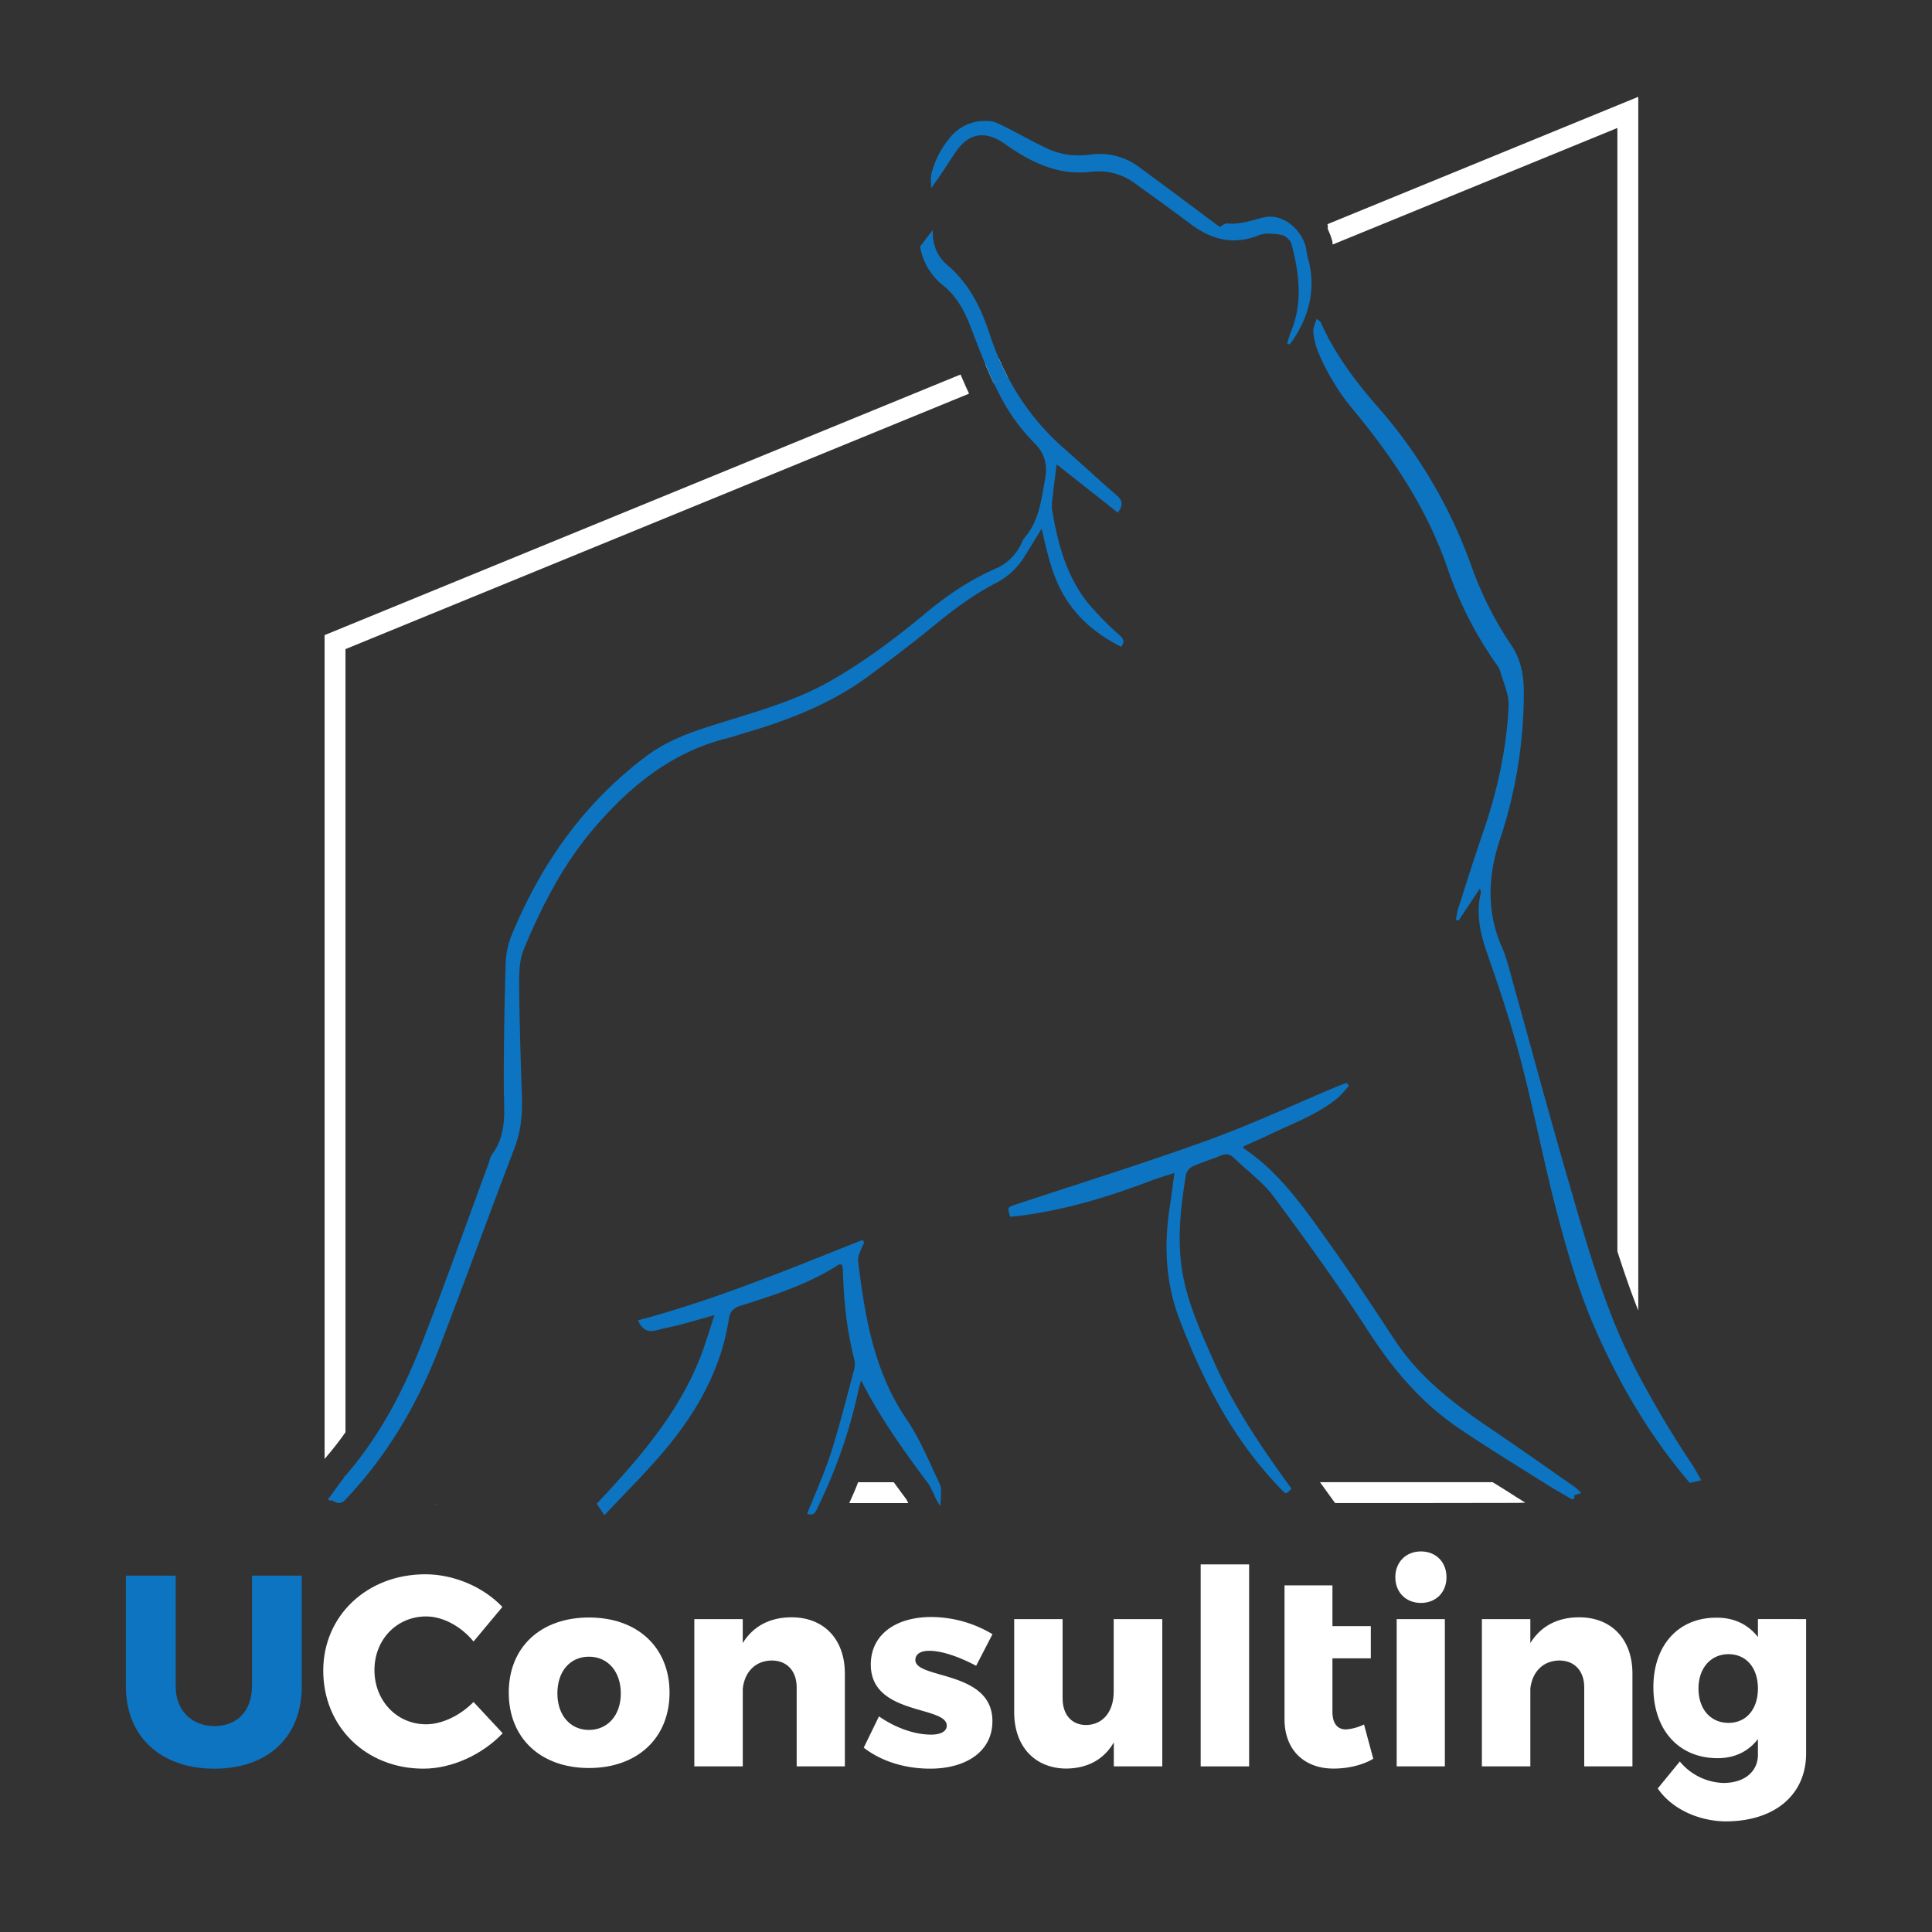 <svg id="Layer_1" data-name="Layer 1" xmlns="http://www.w3.org/2000/svg" viewBox="0 0 900 900"><rect x="0" y="0" width="900" height="900" fill="#333333" stroke="none"/><defs><style>.cls-1{fill:#94a0b0;}.cls-2{fill:#fff;}.cls-3{fill:#0c74c1;}</style></defs><title>UCBearLogoAlt</title><path class="cls-1" d="M202.36,700.74h0Z"/><path class="cls-1" d="M203.36,701a2.23,2.23,0,0,1-1-.23A5.39,5.39,0,0,1,203.36,701Z"/><path class="cls-1" d="M126.17,795h0Z"/><path class="cls-1" d="M127.55,795.37a3,3,0,0,1-1.38-.33A7,7,0,0,1,127.55,795.37Z"/><path class="cls-2" d="M710.54,700c-1.2.05-2.4.09-3.6.11-16.8.07-33.63,0-50.45.07H621.93l-4.17-5.77-1.93-2.67-.93-1.29h80.41l1.65,1,5.48,3.43C705.13,696.63,707.86,698.33,710.54,700Z"/><path class="cls-2" d="M618.28,104.47l.25.26v2c.08.17.16.35.25.53.16.36.33.73.47,1.12.11.24.22.52.35.84l.12.23.28.88a1.6,1.6,0,0,1,.08.26l.1.27c.06.16.11.34.17.52.11.34.22.7.3,1.06l.09.33,0,.12,0,.22,0,.25.1.54L753.44,59.61V582.89c2.58,8.09,5.31,16.12,8.3,23.93.45,1.19.94,2.42,1.43,3.67V45.1Zm-167,78.59c-.43-.94-.88-1.88-1.3-2.81-.52-1.17-1-2.35-1.53-3.48-.34-.77-.66-1.54-1-2.3L151.21,295.86V679.68c.5-.64,1-1.22,1.46-1.78q4.32-5.08,8.27-10.71V302.38l290.48-119ZM168,690.48l.16,0,0,0Zm-7.36-2.57.29.09v-.45C160.84,687.67,160.74,687.78,160.65,687.91Zm-7.85,10.64a2.71,2.71,0,0,0,1.27.31A6.55,6.55,0,0,0,152.8,698.55Zm0,0h0ZM469.15,175.05c-1.35-2.58-2.6-5.22-3.77-7.93L459,169.71c.28.7.57,1.37.87,2,.48,1.11.95,2.21,1.46,3.3.4.91.82,1.81,1.23,2.7.14.28.27.57.41.85l6.6-2.7C469.45,175.63,469.3,175.34,469.15,175.05Z"/><path class="cls-2" d="M423.11,700.21H395.62c.67-1.49,1.33-3,2-4.51s1.39-3.26,2-4.92a2.71,2.71,0,0,0,.13-.3h16.59l.23.3c1.83,2.52,3.65,5,5.47,7.41C422.29,698.57,422.7,699.39,423.11,700.21Z"/><path class="cls-3" d="M433.85,87.46c0-.59,0-1.18-.07-1.78l.67,1Z"/><path class="cls-3" d="M522.23,301.28C511.76,296,503,289.05,496.64,279.07s-8.66-20.93-11.4-32.77c-2.9,4.7-5.36,8.76-7.88,12.79a34,34,0,0,1-13.27,12.45c-10.84,5.54-20.44,12.82-29.82,20.54s-19,14.92-28.72,22.18c-17.63,13.26-37.78,21.13-58.77,27.24-2.54.73-5,1.66-7.61,2.29-25.95,6.39-45.42,22.14-62.43,42-14.44,16.9-24.37,36.28-32.77,56.52-2.12,5.13-2.16,11.39-2.12,17.12.14,17.23.72,34.46,1.29,51.68.28,8.2-.53,16.07-3.53,23.88-11.77,30.78-23,61.77-34.85,92.54-8.84,23-20.72,44.18-36.55,62.94H168l.16,0c-1.45,1.73-2.94,3.42-4.44,5.09-.91,1-1.85,2-2.78,3a4.06,4.06,0,0,1-2.94,1.59c-1.3,0-2.49-.85-3.94-1.35a6.55,6.55,0,0,0-1.27-.31h0c1.07-1.42,2-2.8,3-4.14l.9-1.25c.24-.31.45-.62.67-.91.89-1.22,1.76-2.4,2.65-3.55.21-.25.4-.52.61-.77h0l.29.09v-.45c.4-.53.83-1,1.26-1.55,14.87-17.55,25.45-37.64,33.79-58.81,11.09-28.21,21.16-56.82,31.68-85.27.52-1.39.74-3,1.59-4.16,7.08-9.47,5.53-20.3,5.47-31.08-.08-19.54.31-39.08.89-58.62a37.85,37.85,0,0,1,3-13c13.73-33.08,33.84-61.42,62.8-83,11.12-8.3,24.19-12.19,37.18-16.19,16.48-5.09,33-9.95,48.14-18.55,15.91-9.05,30.49-20,44.52-31.67,9.9-8.23,20.38-15.37,32.13-20.54a23.46,23.46,0,0,0,12.75-12.58,6.13,6.13,0,0,1,.94-1.75c7.05-7.81,7.95-17.93,9.79-27.5,1.12-5.91.25-11.58-4.8-16.68A88.5,88.5,0,0,1,467,186.45c-1.37-2.56-2.69-5.2-3.94-7.84l6.6-2.7a113.58,113.58,0,0,0,25.76,32.77c8.23,7.2,16.23,14.68,24.5,21.82,2.7,2.32,3.75,4.42.81,8.31-9.67-7.64-19.31-15.24-28.49-22.5-.6,4.75-1.2,9.1-1.67,13.47-.28,2.61-.83,5.33-.42,7.86,2.62,15.85,6.76,31.2,17.2,43.92A147.75,147.75,0,0,0,521.64,296C523.71,297.87,523.82,299.3,522.23,301.28Z"/><path class="cls-3" d="M152.77,698.54h0Z"/><path class="cls-3" d="M152.8,698.55a6.55,6.55,0,0,1,1.27.31A2.71,2.71,0,0,1,152.8,698.55Z"/><path class="cls-3" d="M160.65,687.91c.09-.13.19-.24.29-.36V688Z"/><path class="cls-3" d="M168,690.48h.2l0,0Z"/><path class="cls-3" d="M469.61,175.91l-6.6,2.7c-.14-.28-.27-.57-.41-.85-.41-.89-.83-1.79-1.23-2.7-.51-1.09-1-2.19-1.46-3.3-.3-.68-.59-1.35-.87-2-.08-.18-.15-.37-.23-.55-2.09-5-4-10-5.91-15-3-8.1-6.63-15.61-13.39-21.11a29.35,29.35,0,0,1-10.91-18.26l5.9-7.7v.79c0,6.1,2,11.45,6.73,15.45,10.07,8.58,15.63,19.6,19.73,32.08,1.24,3.78,2.63,7.5,4.17,11.1.08.2.17.39.25.59,1.17,2.71,2.42,5.35,3.77,7.93C469.3,175.34,469.45,175.63,469.61,175.91Z"/><path class="cls-3" d="M433.78,85.68c0,.6.07,1.19.07,1.78l.6-.78Z"/><path class="cls-3" d="M152.77,698.54h0Zm0,0a2.71,2.71,0,0,0,1.27.31A6.55,6.55,0,0,0,152.8,698.55Zm281-612.87c0,.6.07,1.19.07,1.78l.6-.78Z"/><path class="cls-3" d="M152.77,698.54h0Z"/><path class="cls-3" d="M733.34,696.54c.2,1.3-.07,1.86-.68,1.86a3.28,3.28,0,0,1-1.48-.58c-3.34-2-6.73-3.87-10-5.92-.36-.21-.72-.45-1.08-.67s-.49-.29-.72-.45-.32-.2-.49-.3c-1.81-1.14-3.61-2.28-5.43-3.41-11.55-7.24-23.14-14.41-34.4-22.09-17.2-11.75-30.31-27.28-41.65-44.85-13.83-21.41-28.82-42.11-44-62.59-5.15-6.94-12.51-12.23-18.81-18.3a4.65,4.65,0,0,0-3.34-1.52,6.74,6.74,0,0,0-2.52.57c-4.28,1.78-8.75,3.1-13,5A6.12,6.12,0,0,0,552.5,547c-2.58,15.76-4.42,31.57-1.35,47.48,2.69,13.94,8.58,26.76,14.29,39.67,8.95,20.26,21.12,38.49,34,56.31l.23.3c.64.91,1.29,1.78,1.94,2.69-1.35,1.44-2,2.11-2.55,2.11s-1-.52-1.94-1.46q-1.62-1.65-3.17-3.34c-.09-.09-.18-.2-.27-.3-20.31-22-33.69-48.14-44.29-76-6.42-16.89-7.22-34.25-4.51-51.91.77-5,1.38-10.07,2.2-16.13-4.21,1.37-7.78,2.39-11.21,3.71-20.36,7.72-41.11,14-62.85,16.45-.82.1-1.64.17-2.42.24-1.47-4.52-1.43-4.38,3.24-5.94,29.58-9.78,59.34-19.05,88.62-29.65,20.54-7.44,40.42-16.73,60.6-25.18,1.4-.59,2.86-1.06,4.29-1.6l1,1.28a53.62,53.62,0,0,1-4.89,5.49c-9.44,7.88-21,12-31.83,17.21-4.15,2-8.38,3.81-12.49,5.67.12.53.11.75.19.82,17.37,11.65,28.8,28.67,40.61,45.24,10.4,14.56,20.19,29.56,30.07,44.48,11.16,16.82,26.69,28.83,43.11,40,9.91,6.71,19.74,13.56,29.55,20.42l7,4.89.7.5c.16.1.3.21.45.3.92.66,1.83,1.3,2.75,1.92a35.34,35.34,0,0,1,3.1,2.81C735.22,696,734.28,696.25,733.34,696.54Z"/><path class="cls-3" d="M438.1,700.21h-1c-1.64-2.84-3.29-7.22-4.93-9.43l-.23-.3c-11.14-14.94-22-30.1-30.83-47.47-.55,2.09-1,3.53-1.3,5a233.39,233.39,0,0,1-13.55,42.5l-.12.3c-1.36,3.17-2.78,6.3-4.28,9.43-.27.55-.53,1.09-.81,1.64-.76,1.59-1.32,3.64-3.33,3.64a4.8,4.8,0,0,1-1.71-.39c.64-1.64,1.3-3.27,2-4.89,1.29-3.16,2.6-6.29,3.87-9.43a2.71,2.71,0,0,0,.13-.3c1.86-4.62,3.65-9.27,5.17-14,4-12.61,7.2-25.48,10.63-38.26a9.85,9.85,0,0,0,.17-4.91c-3.57-13.7-4.95-27.69-5.34-41.81a22.81,22.81,0,0,0-.36-2.42c-.42,0-.81-.08-1.13-.08a.89.89,0,0,0-.44.09c-14.08,9.11-29.87,14.14-45.67,19.13-3.23,1-4.94,2.58-5.47,6-3.66,23.89-15.2,44-30.55,62.09-4.11,4.83-8.42,9.5-12.81,14.12-3.09,3.25-6.2,6.47-9.31,9.73-1.79,1.87-3.59,3.75-5.37,5.64L278,700.48a3.25,3.25,0,0,1,.26-.27q4.49-4.8,8.95-9.73c15.34-17,30-35.43,38.86-57.84,2.48-6.26,4.33-12.76,6.76-20-6,1.68-11,3.14-16,4.47-3.53.92-7.13,1.55-10.65,2.52a10.39,10.39,0,0,1-2.81.43c-2.48,0-4.53-1.29-6.19-5,36.11-9.57,70.2-23.81,104.53-37.4.31.32.63.67.93,1-.74,1.62-1.56,3.24-2.15,4.92a8.51,8.51,0,0,0-.78,3.71c3.19,25.9,7.32,51.4,22.58,73.83,6.16,9.05,10.38,19.46,15.14,29.44l.13.3c.12.24.23.49.34.73C438.63,693.15,438.42,697.41,438.1,700.21Z"/><path class="cls-3" d="M438.1,700.21c-.05.48-.12.94-.18,1.32a15.14,15.14,0,0,1-.86-1.32Z"/><path class="cls-3" d="M792.55,689.62l-5.4,1.16a260.24,260.24,0,0,1-24-33.14q-5-8.07-9.41-16.5l-.32-.61c-4.18-7.93-8.05-16.09-11.58-24.42C735,600,730.08,583,725.6,566.07c-6.31-23.86-10.91-48.15-17.13-72-4.34-16.65-9.8-33.05-15.47-49.31-3.25-9.3-5.5-18.37-3.32-28.17a5.21,5.21,0,0,0,.14-1.47,3.81,3.81,0,0,0-.46-1.14c-3.35,5-6.61,9.95-9.88,14.85-.4-.12-.82-.23-1.24-.34a39.72,39.72,0,0,1,.89-4.77c3.84-12,7.6-24,11.7-35.88,6.58-19.07,10.95-38.64,11.95-58.74.28-5.48-2.48-11.12-4-16.65a12.5,12.5,0,0,0-2-3.44,175.22,175.22,0,0,1-22.57-44.62c-9.65-27.82-25.77-51.84-44.45-74.25a105.53,105.53,0,0,1-15.59-25.88,33.35,33.35,0,0,1-2.38-9.57c-.19-1.84.87-3.81,1.46-6.16,1.2.88,1.76,1.06,1.91,1.43,6.53,14.71,16,27.42,26.54,39.44a228.89,228.89,0,0,1,43.83,74.55,162.85,162.85,0,0,0,18.32,36.31c4.36,6.47,5.88,13.38,6,21.09a216.58,216.58,0,0,1-11.3,70.27c-5.21,15.85-6.24,32.84.94,49.19,2.45,5.58,3.84,11.64,5.49,17.53,8.42,30.15,16.54,60.39,25.27,90.44,6.1,21,12,42.11,19.83,62.49,1.07,2.83,2.21,5.65,3.39,8.43.1.25.21.51.32.76l.1.24c.41,1,.83,1.91,1.26,2.87s.83,1.89,1.28,2.84c.57,1.28,1.17,2.56,1.78,3.82.26.58.54,1.15.83,1.75.49,1,1,2,1.46,3,0,.07.08.16.13.23s0,0,0,0c.83,1.66,1.68,3.35,2.56,5a474.2,474.2,0,0,0,25.21,42.23C789.89,684.78,791.17,687.27,792.55,689.62Z"/><path class="cls-3" d="M602.92,157.48c-.65,1-1.46,2-2.18,3l-1.13-.51c.56-1.78,1-3.62,1.71-5.33,4.67-11.14,4.3-22.33,2.06-33.49-.1-.51-.21-1-.32-1.53-.43-2-.92-4-1.43-5.94a5.05,5.05,0,0,0-1.09-1.89,7.8,7.8,0,0,0-.9-.92,5.94,5.94,0,0,0-2.68-1.45,32.75,32.75,0,0,0-5.74-.59,13.57,13.57,0,0,0-4.93.8,30.7,30.7,0,0,1-11.5,2.35c-7.2,0-13.82-2.85-20.26-7.68-8.46-6.38-17.09-12.54-25.68-18.77a28.44,28.44,0,0,0-17-5.72,30.48,30.48,0,0,0-3.66.23,42.67,42.67,0,0,1-5.36.32c-13.07,0-24.25-5.92-34.77-13.34-3.7-2.6-7.27-4-10.62-4-4.38,0-8.4,2.32-11.84,7.23-3.73,5.27-6.94,10.88-11.2,16.44l-.6.78c0-.59,0-1.18-.07-1.78a17.25,17.25,0,0,1,.15-4.78,42.49,42.49,0,0,1,8.23-16.25,20.65,20.65,0,0,1,17-8.31c.55,0,1.1,0,1.66,0,2.78.18,5.56,1.81,8.16,3.1,6.51,3.24,12.79,6.94,19.4,9.94a33.6,33.6,0,0,0,14.12,3,41.86,41.86,0,0,0,5.32-.37,34.08,34.08,0,0,1,4.56-.32A30.58,30.58,0,0,1,530.89,78c12.41,9.1,24.71,18.36,37.3,27.72.77-.36,2.16-1.64,3.42-1.64a.5.5,0,0,1,.17,0c.73.07,1.46.11,2.18.11,4.93,0,9.52-1.61,14.3-2.82a13.64,13.64,0,0,1,3.39-.43c5.17,0,10.13,2.93,13.49,7.6.25.33.48.68.7,1,0,.08.11.18.17.26a.08.08,0,0,1,0,0c.12.18.22.36.32.54l.25.42c.08.17.17.3.25.48,0,0,0,0,0,.07a4.51,4.51,0,0,1,.22.44c.11.22.21.44.32.68s.14.32.21.5c.15.37.32.75.46,1.15a.22.22,0,0,0,0,.1.39.39,0,0,1,0,.09c0,.16.11.32.15.48l.17.5a.53.53,0,0,1,0,.12.45.45,0,0,0,0,.11c.09.55.19,1.1.29,1.66s.19,1,.29,1.54c0,.1,0,.21,0,.31C613.16,132.86,610.55,145.57,602.92,157.48Z"/><path class="cls-3" d="M100,804.08c10.28,0,17.38-7,17.38-18.51V734h23.2v51.62c0,23.46-15.72,38.3-40.7,38.3S58.64,809,58.64,785.57V734H81.85v51.62C81.85,797,89.46,804.08,100,804.08Z"/><path class="cls-2" d="M198.52,753c-13.7,0-24.09,10.78-24.09,25s10.39,25.24,24.09,25.24c7.36,0,15.85-4.06,22.07-10.4l13.57,14.58c-9.51,10-23.72,16.49-36.91,16.49-26.76,0-46.67-19.53-46.67-45.66,0-25.61,20.42-44.89,47.56-44.89,13.19,0,27,5.83,35.89,15.22l-13.44,16.1C214.75,757.54,206.26,753,198.52,753Z"/><path class="cls-2" d="M311.9,788.49c0,21.17-15,35.12-37.54,35.12S237,809.66,237,788.49s14.83-35,37.41-35S311.9,767.43,311.9,788.49Zm-52.25.38c0,10.14,6,17,14.71,17s14.84-6.85,14.84-17-6-17.12-14.84-17.12S259.65,778.59,259.65,788.87Z"/><path class="cls-2" d="M393.57,779.61v43.24H371.12V786.08c0-7.74-4.57-12.56-11.67-12.56-7.61.13-12.55,5.33-13.44,13.06v36.27H323.44V754.24H346V765.4c4.82-7.86,12.68-12,22.7-12C383.68,753.36,393.57,763.5,393.57,779.61Z"/><path class="cls-2" d="M432.88,769c-3.8,0-6.47,1.39-6.47,4.31,0,9,36,4.69,35.89,28.53,0,14.08-12.3,22.07-29,22.07-11.54,0-22.57-3.3-30.94-9.77l7.1-14.58c7.86,5.45,16.74,8.5,24.35,8.5,4.18,0,7.23-1.4,7.23-4.19,0-9.38-35.39-4.69-35.39-28.41,0-14.33,12.05-22.19,28.16-22.19a55.7,55.7,0,0,1,28.53,8l-7.61,14.71C446.2,771.49,438.46,769,432.88,769Z"/><path class="cls-2" d="M541.44,754.24v68.61H518.86V811.69c-4.69,8-12.17,12-21.94,12.18-14.83,0-24.47-10.27-24.47-26.25V754.24H495v36.91c0,7.73,4.31,12.43,11,12.43,8-.13,12.8-6.47,12.8-15.47V754.24Z"/><path class="cls-2" d="M581.89,728.75v94.1H559.32v-94.1Z"/><path class="cls-2" d="M639.72,819.3c-4.82,2.92-11.79,4.57-18.26,4.57-13.57.12-23.08-8.37-23.08-23V738.52H620.7v19h17.88v15H620.7v24.85c0,5.58,2.41,8.37,6.47,8.25a23.23,23.23,0,0,0,8.24-2.29Z"/><path class="cls-2" d="M673.83,734.71c0,7.11-4.94,12-11.92,12s-11.92-4.94-11.92-12,5-12,11.92-12S673.83,727.61,673.83,734.71Zm-.76,19.53v68.61H650.63V754.24Z"/><path class="cls-2" d="M760.45,779.61v43.24H738V786.08c0-7.74-4.56-12.56-11.66-12.56-7.61.13-12.56,5.33-13.45,13.06v36.27H690.32V754.24h22.57V765.4c4.82-7.86,12.68-12,22.7-12C750.56,753.36,760.45,763.5,760.45,779.61Z"/><path class="cls-2" d="M841.36,754.24v62.53c0,19.4-14.71,31.7-37.54,31.7-12.43-.13-25-5.71-31.58-15.34l10.28-12.56a27.4,27.4,0,0,0,20.29,10c9.76,0,16.1-5.2,16.1-13.19v-7.23c-4.44,5.71-10.78,8.88-18.77,8.88-18.13,0-29.93-13.19-29.93-33.1,0-19.4,11.55-32.34,29.17-32.34,8.37-.13,15,3.17,19.53,9v-8.37Zm-22.45,32.34c0-9.64-5.45-16-13.69-16s-14,6.47-14,16,5.58,16,14,16S818.91,796,818.91,786.58Z"/></svg>